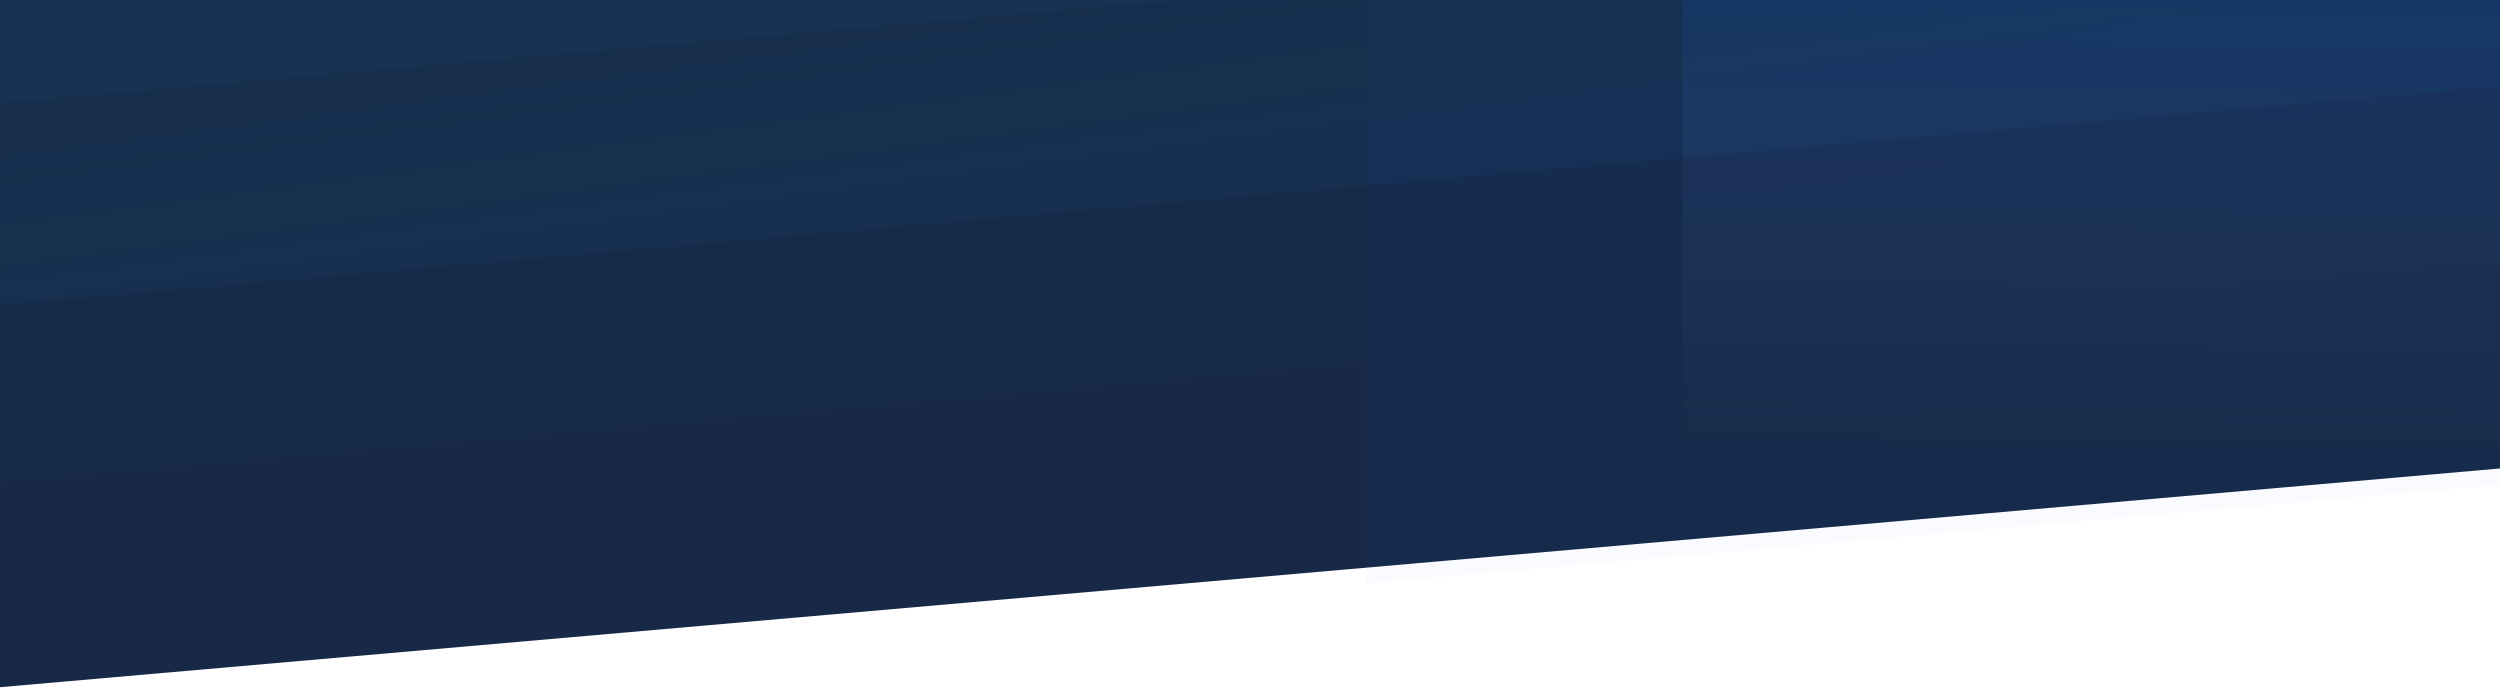 <svg xmlns="http://www.w3.org/2000/svg" width="2560" height="704" viewBox="0 0 2560 704">
  <defs>
    <linearGradient id="developers_bgr-a" x1="52.122%" x2="50%" y1="19.645%" y2="100%">
      <stop offset="0%" stop-color="#0053FF" stop-opacity=".6"/>
      <stop offset="100%" stop-color="#D8D8D8" stop-opacity="0"/>
    </linearGradient>
    <linearGradient id="developers_bgr-b" x1="43.336%" x2="50.066%" y1="55.845%" y2="95.743%">
      <stop offset="0%" stop-color="#32FFFD" stop-opacity="0"/>
      <stop offset="100%" stop-color="#009FFF" stop-opacity=".86"/>
    </linearGradient>
    <linearGradient id="developers_bgr-c" x1="52.318%" x2="50.029%" y1="-32.698%" y2="97.888%">
      <stop offset="0%" stop-color="#32FFFD" stop-opacity="0"/>
      <stop offset="98.358%" stop-color="#009FFF" stop-opacity=".86"/>
    </linearGradient>
  </defs>
  <g fill="none" fill-rule="evenodd" transform="translate(-600 -1685)">
    <rect width="3000" height="900" x="379.512" y="1375.021" fill="#172947" transform="rotate(-5 1879.512 1825.021)"/>
    <polygon fill="#0053FF" fill-opacity=".5" points="2061.682 136.068 5115.82 137.682 4941.252 2147.919 1905.564 2147.919" opacity=".05" transform="rotate(175 3510.692 1141.994)"/>
    <rect width="1516" height="698" x="2323" y="1474" fill="url(#developers_bgr-a)" opacity=".2"/>
    <rect width="4421" height="1179" x="44.967" y="671.415" fill="url(#developers_bgr-b)" opacity=".05" transform="rotate(-5 2255.467 1260.915)"/>
    <polygon fill="url(#developers_bgr-b)" points="43.227 871.414 4465.97 851.491 4465.97 2030.491 44.97 2030.491" opacity=".02" transform="rotate(-5 2254.598 1440.99)"/>
    <rect width="3000" height="800" x="540" y="863" fill="url(#developers_bgr-c)" opacity=".05" transform="rotate(-5 2040 1263)"/>
  </g>
</svg>
